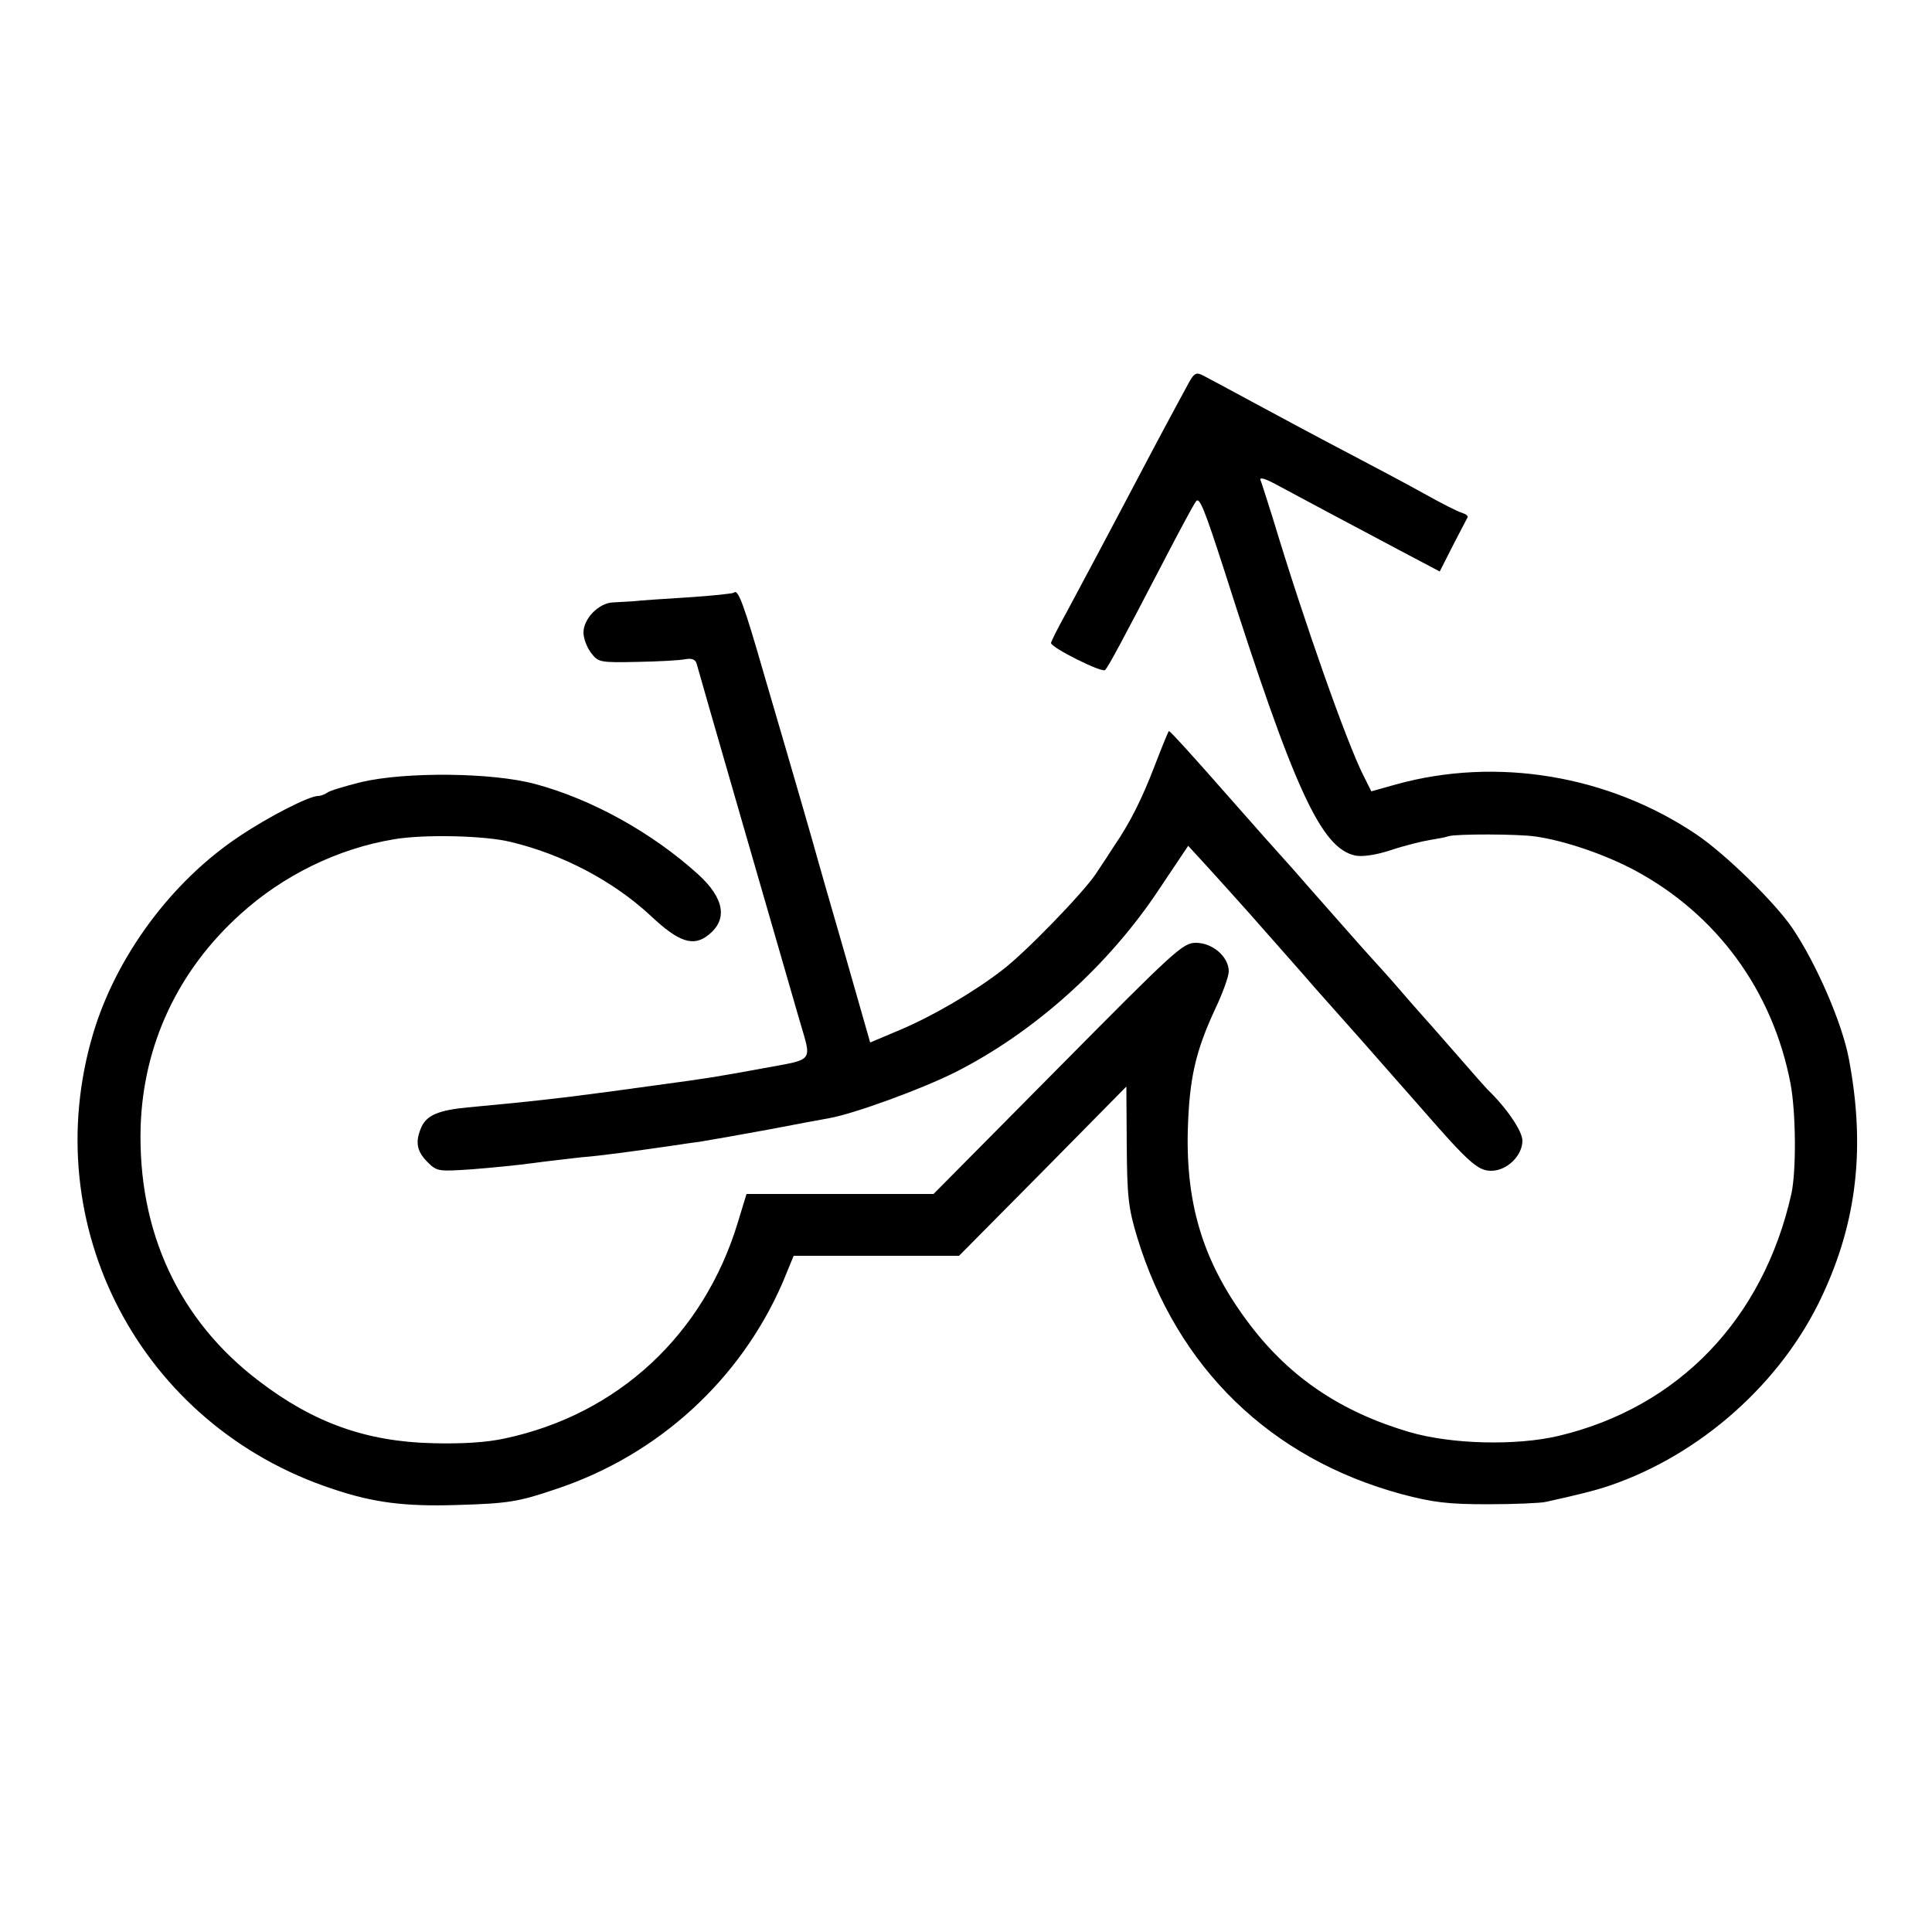 <?xml version="1.0" standalone="no"?>
<!DOCTYPE svg PUBLIC "-//W3C//DTD SVG 20010904//EN"
 "http://www.w3.org/TR/2001/REC-SVG-20010904/DTD/svg10.dtd">
<svg version="1.0" xmlns="http://www.w3.org/2000/svg"
 width="500pt" height="500pt" viewBox="0 0 500 500"
 preserveAspectRatio="xMidYMid meet">
<g transform="translate(0,500) scale(0.1,-0.1)"
fill="#000000" stroke="none">
<path d="M3078 4012 c-8 -15 -55 -101 -103 -192 -138 -262 -175 -330 -216
-407 -22 -39 -39 -74 -39 -77 0 -12 132 -78 140 -70 10 11 46 79 145 269 43
83 83 158 90 167 9 14 22 -19 74 -180 180 -565 250 -717 338 -736 17 -4 54 1
93 14 36 12 81 23 100 26 19 3 41 7 49 10 20 6 180 6 226 -1 76 -11 180 -47
255 -87 213 -114 358 -312 404 -553 14 -76 15 -225 2 -285 -73 -324 -292 -552
-602 -626 -110 -26 -278 -22 -387 10 -176 52 -307 140 -411 276 -119 156 -167
306 -162 505 4 135 20 204 71 314 19 40 35 84 35 97 0 38 -42 74 -85 74 -34 0
-54 -19 -357 -325 l-322 -325 -242 0 -242 0 -22 -72 c-88 -292 -311 -499 -605
-561 -46 -10 -110 -14 -185 -12 -172 4 -309 53 -450 161 -207 157 -314 387
-306 659 7 211 96 403 258 549 110 100 252 170 398 194 75 13 234 10 302 -7
134 -32 265 -101 362 -191 72 -68 110 -81 149 -50 51 40 42 95 -26 157 -119
108 -276 195 -422 234 -111 30 -335 32 -450 5 -44 -11 -84 -23 -89 -28 -6 -4
-16 -8 -23 -8 -23 0 -127 -53 -203 -104 -175 -116 -319 -310 -379 -511 -148
-498 123 -1014 619 -1178 106 -36 188 -46 320 -42 135 4 161 8 258 41 266 88
479 284 588 536 l28 68 214 0 214 0 217 219 216 219 1 -151 c1 -134 4 -163 27
-239 103 -338 345 -573 685 -665 80 -21 118 -26 222 -26 69 0 136 3 150 6 82
18 130 30 165 42 236 80 446 267 550 490 91 193 113 386 70 614 -17 92 -84
247 -147 340 -46 67 -173 191 -247 241 -228 154 -518 202 -778 130 l-64 -18
-21 42 c-42 83 -152 393 -234 665 -15 47 -29 92 -32 99 -3 8 13 3 39 -11 24
-13 82 -44 129 -69 47 -25 132 -70 190 -101 l106 -56 34 67 c19 36 36 70 38
73 2 4 -5 9 -15 12 -10 3 -52 24 -93 47 -41 23 -131 71 -200 107 -69 36 -177
94 -240 128 -63 34 -124 67 -136 73 -17 9 -23 7 -36 -16z"/>
<path d="M1899 3466 c-2 -2 -56 -8 -119 -12 -63 -4 -126 -8 -140 -10 -14 -1
-38 -2 -53 -3 -37 -1 -77 -42 -77 -78 0 -15 9 -39 20 -53 18 -24 23 -25 119
-23 55 1 111 4 125 7 17 3 26 -1 29 -12 5 -20 227 -787 266 -922 32 -110 40
-100 -90 -124 -132 -24 -136 -25 -284 -45 -194 -27 -262 -35 -370 -46 -33 -3
-85 -8 -115 -11 -74 -7 -105 -20 -119 -50 -17 -38 -13 -63 15 -91 25 -25 28
-25 117 -19 51 4 121 11 157 16 36 5 92 11 125 15 52 4 145 17 235 30 14 2 45
7 70 10 25 4 104 18 175 31 72 14 144 27 160 30 64 11 242 76 329 120 203 103
395 275 526 473 l75 112 45 -49 c25 -27 74 -82 110 -122 36 -41 83 -94 105
-119 22 -25 54 -61 71 -81 17 -19 71 -80 120 -135 49 -56 118 -134 154 -175
121 -139 145 -160 179 -160 41 0 81 39 81 78 0 25 -42 86 -90 132 -3 3 -37 41
-75 85 -39 44 -74 85 -80 91 -5 6 -35 39 -65 74 -30 35 -66 75 -80 90 -30 33
-63 71 -155 175 -38 44 -72 82 -75 85 -3 3 -70 78 -149 168 -79 90 -144 162
-146 160 -2 -2 -18 -41 -36 -88 -33 -86 -63 -147 -106 -210 -12 -19 -34 -52
-48 -73 -34 -50 -184 -205 -243 -249 -73 -56 -177 -117 -262 -153 l-78 -33
-66 231 c-37 128 -69 239 -71 247 -2 8 -20 71 -40 140 -20 69 -63 217 -96 329
-55 191 -69 228 -80 217z"/>
</g>
</svg>
